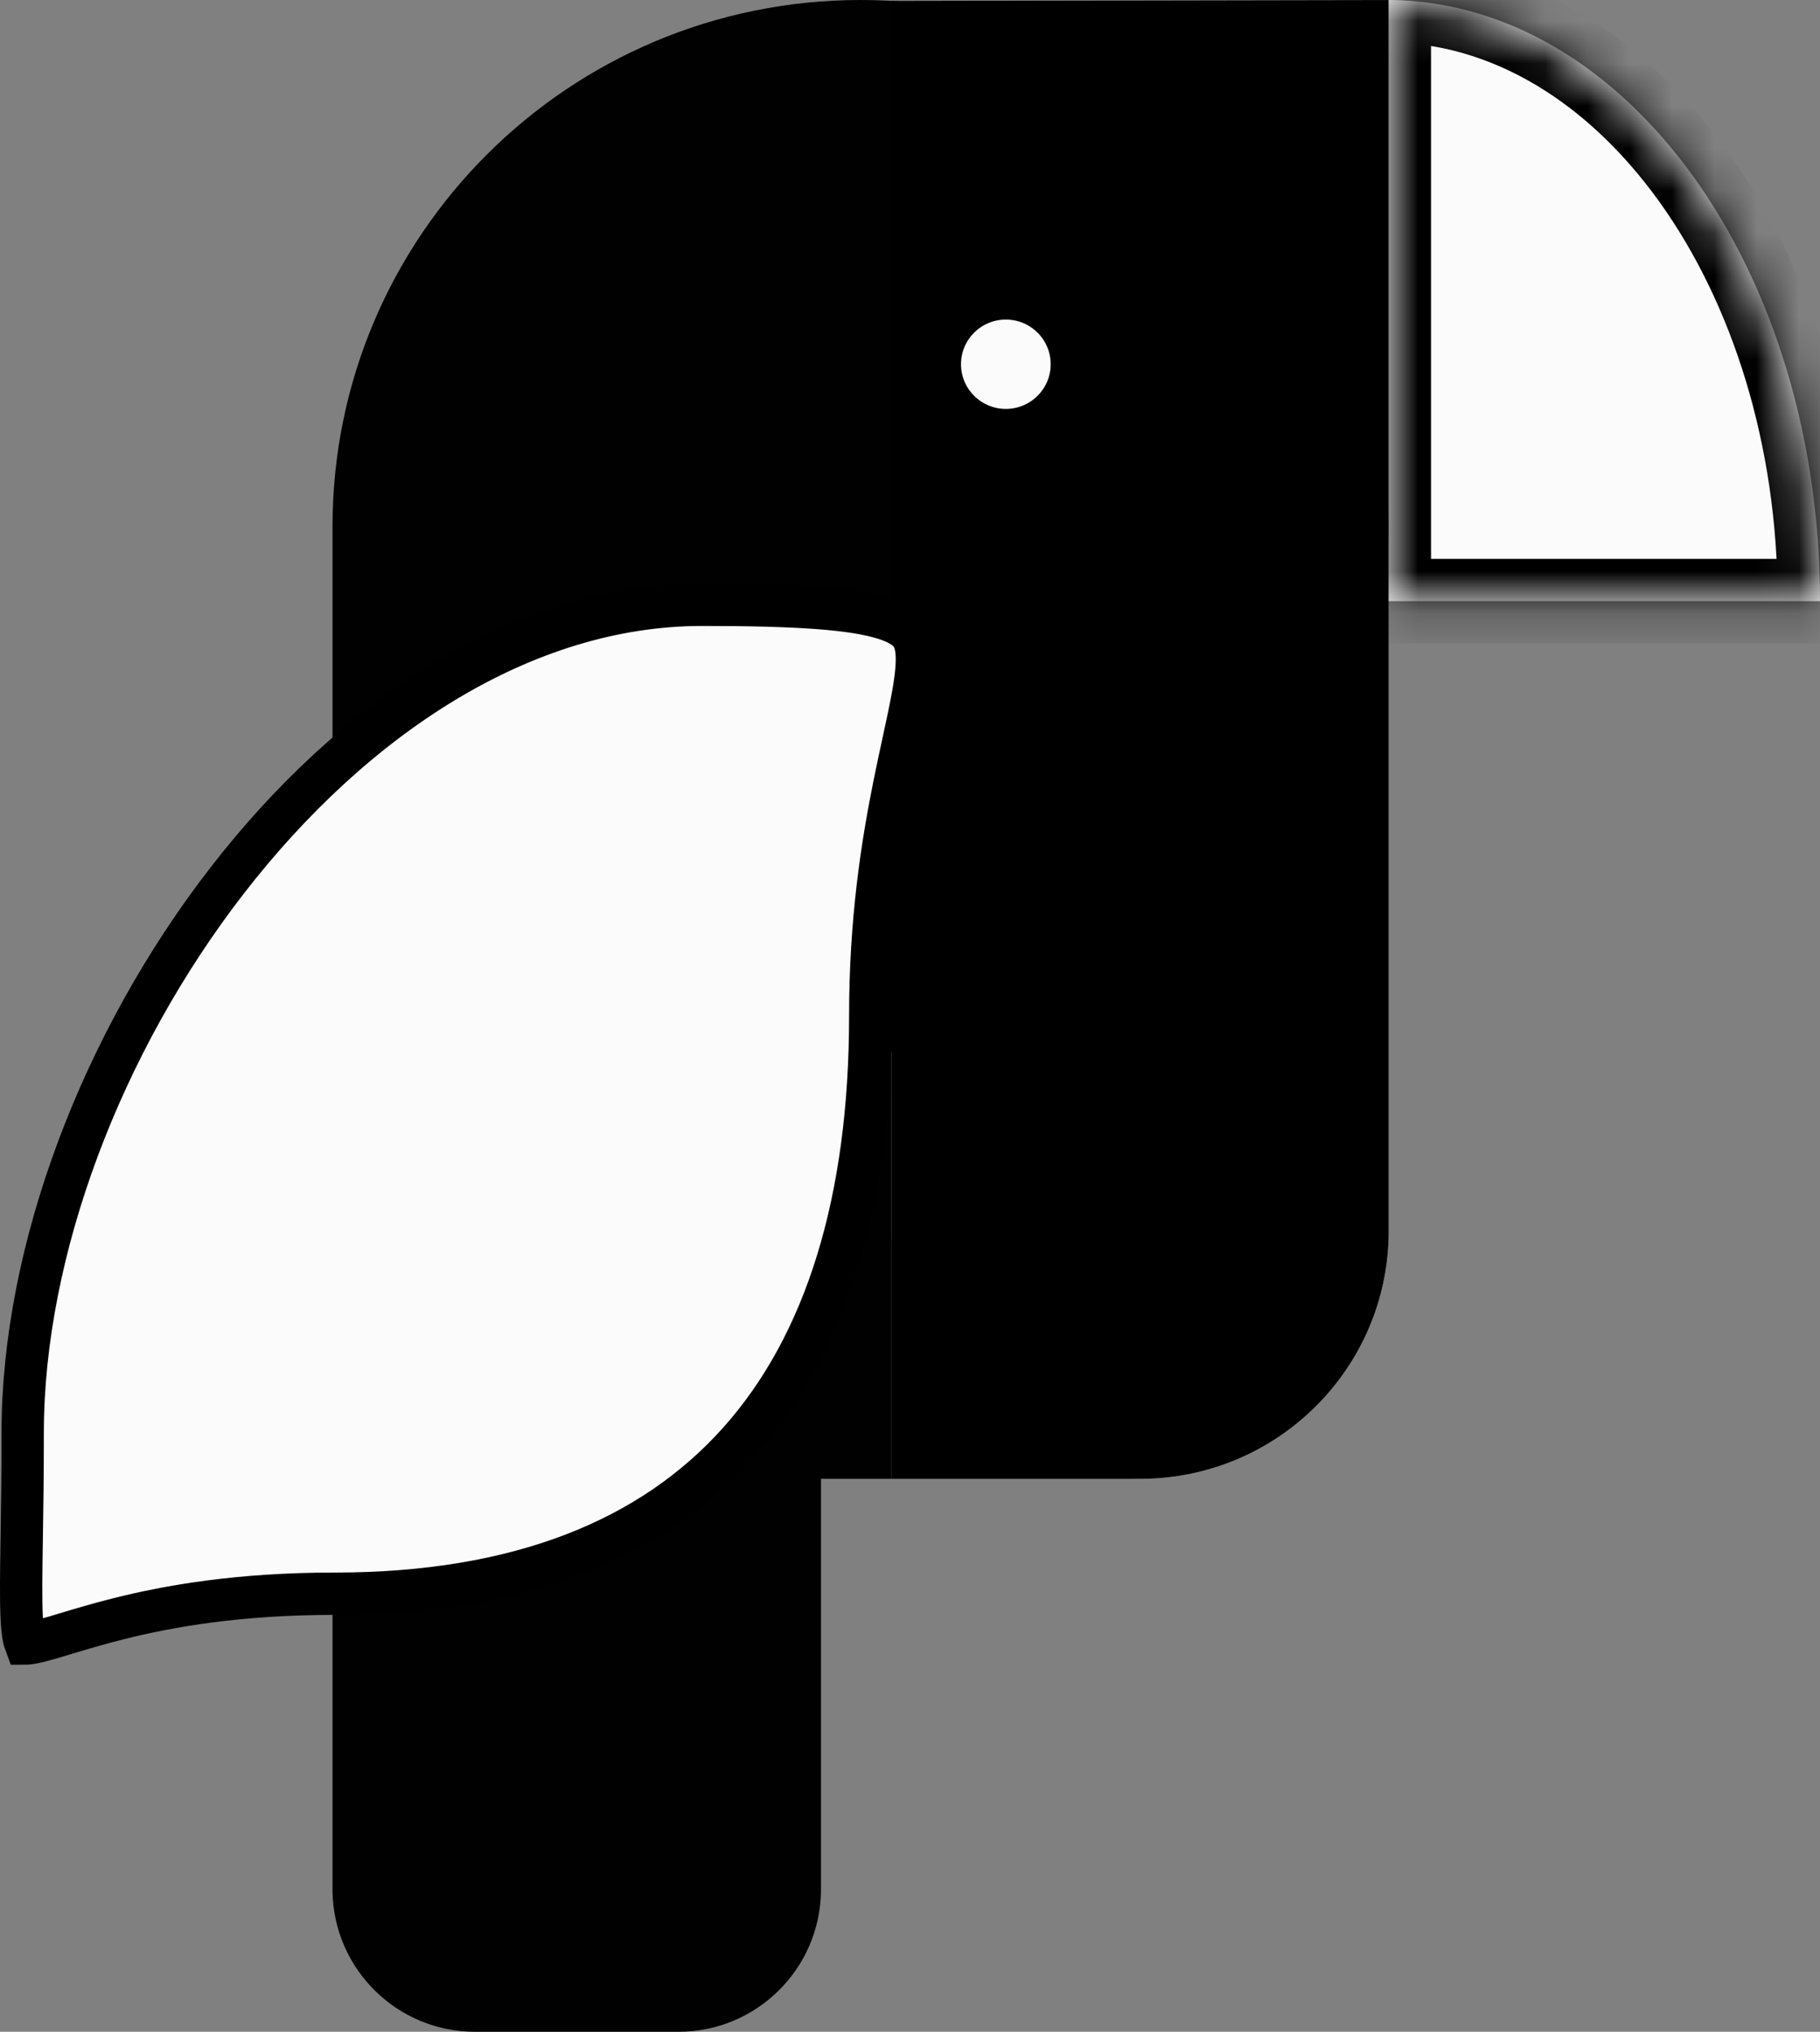 <svg width="43" height="48" viewBox="0 0 43 48" fill="none" xmlns="http://www.w3.org/2000/svg">
<rect x="0" y="0" width="43" height="48" fill="#808080" stroke="none"/>
<path fill-rule="evenodd" clip-rule="evenodd" d="M32.81 0L21.061 0.021V29.08V29.132H21.061C21.089 32.343 23.708 34.937 26.936 34.937C30.163 34.937 32.782 32.343 32.81 29.132H32.81V29.08V0Z" fill="#D9D9D9"/>
<path fill-rule="evenodd" clip-rule="evenodd" d="M21.061 24.86C27.613 24.485 32.81 19.068 32.81 12.441C32.81 5.57 27.224 0 20.333 0C13.442 0 7.856 5.57 7.856 12.441V34.937V44.631V44.682H7.856C7.884 46.519 9.382 48 11.225 48H16.028C17.872 48 19.369 46.519 19.397 44.682H19.397V44.631V34.937H21.061V24.86Z" fill="#010101"/>
<path fill-rule="evenodd" clip-rule="evenodd" d="M21.061 0.021L32.81 0V29.08V29.132H32.81C32.782 32.326 30.191 34.91 26.988 34.937V34.937H26.936H21.061V29.136H21.061C21.061 29.135 21.061 29.133 21.061 29.132H21.061V29.08V0.021Z" fill="black"/>
<path d="M20.561 24C20.561 28.365 19.515 31.765 17.45 34.07C15.394 36.365 12.258 37.651 7.908 37.651C5.637 37.651 3.991 37.943 2.801 38.242C2.304 38.367 1.886 38.493 1.547 38.595C1.482 38.615 1.421 38.633 1.363 38.651C0.971 38.768 0.753 38.823 0.615 38.828C0.609 38.829 0.603 38.829 0.598 38.829C0.57 38.756 0.532 38.59 0.514 38.239C0.491 37.793 0.5 37.186 0.513 36.349C0.524 35.676 0.536 34.855 0.536 33.849C0.536 29.541 2.4 24.631 5.371 20.797C8.345 16.958 12.353 14.288 16.59 14.288C18.831 14.288 20.143 14.376 20.893 14.613C21.254 14.727 21.425 14.858 21.515 14.979C21.604 15.097 21.662 15.269 21.663 15.568C21.664 15.874 21.606 16.261 21.503 16.77C21.456 17.002 21.402 17.251 21.343 17.523L21.328 17.593C21.263 17.891 21.194 18.214 21.124 18.562C20.844 19.955 20.561 21.738 20.561 24Z" fill="#FBFBFB" stroke="black"/>
<mask id="path-5-inside-1_98_659" fill="white">
<path fill-rule="evenodd" clip-rule="evenodd" d="M43 14.203H32.81V0C38.443 0.039 43 6.383 43 14.203Z"/>
</mask>
<path fill-rule="evenodd" clip-rule="evenodd" d="M43 14.203H32.81V0C38.443 0.039 43 6.383 43 14.203Z" fill="#FBFBFB"/>
<path d="M43 14.203H44V15.203H43V14.203ZM32.81 14.203V15.203H31.81V14.203H32.81ZM32.81 0H31.81V-1.007L32.817 -1L32.81 0ZM43 15.203H32.81V13.203H43V15.203ZM33.81 0V14.203H31.81V0H33.81ZM32.817 -1C36.034 -0.978 38.853 0.846 40.83 3.601C42.808 6.357 44 10.107 44 14.203H42C42 10.479 40.913 7.147 39.205 4.767C37.495 2.385 35.219 1.017 32.803 1L32.817 -1Z" fill="black" mask="url(#path-5-inside-1_98_659)"/>
<path d="M25.324 8.605C25.324 9.463 24.626 10.16 23.764 10.16C22.903 10.16 22.205 9.463 22.205 8.605C22.205 7.746 22.903 7.05 23.764 7.05C24.626 7.05 25.324 7.746 25.324 8.605Z" fill="#FBFBFB"/>
<path d="M25.324 8.605C25.324 9.463 24.626 10.16 23.764 10.16C22.903 10.16 22.205 9.463 22.205 8.605C22.205 7.746 22.903 7.05 23.764 7.05C24.626 7.05 25.324 7.746 25.324 8.605Z" stroke="black"/>
</svg>
